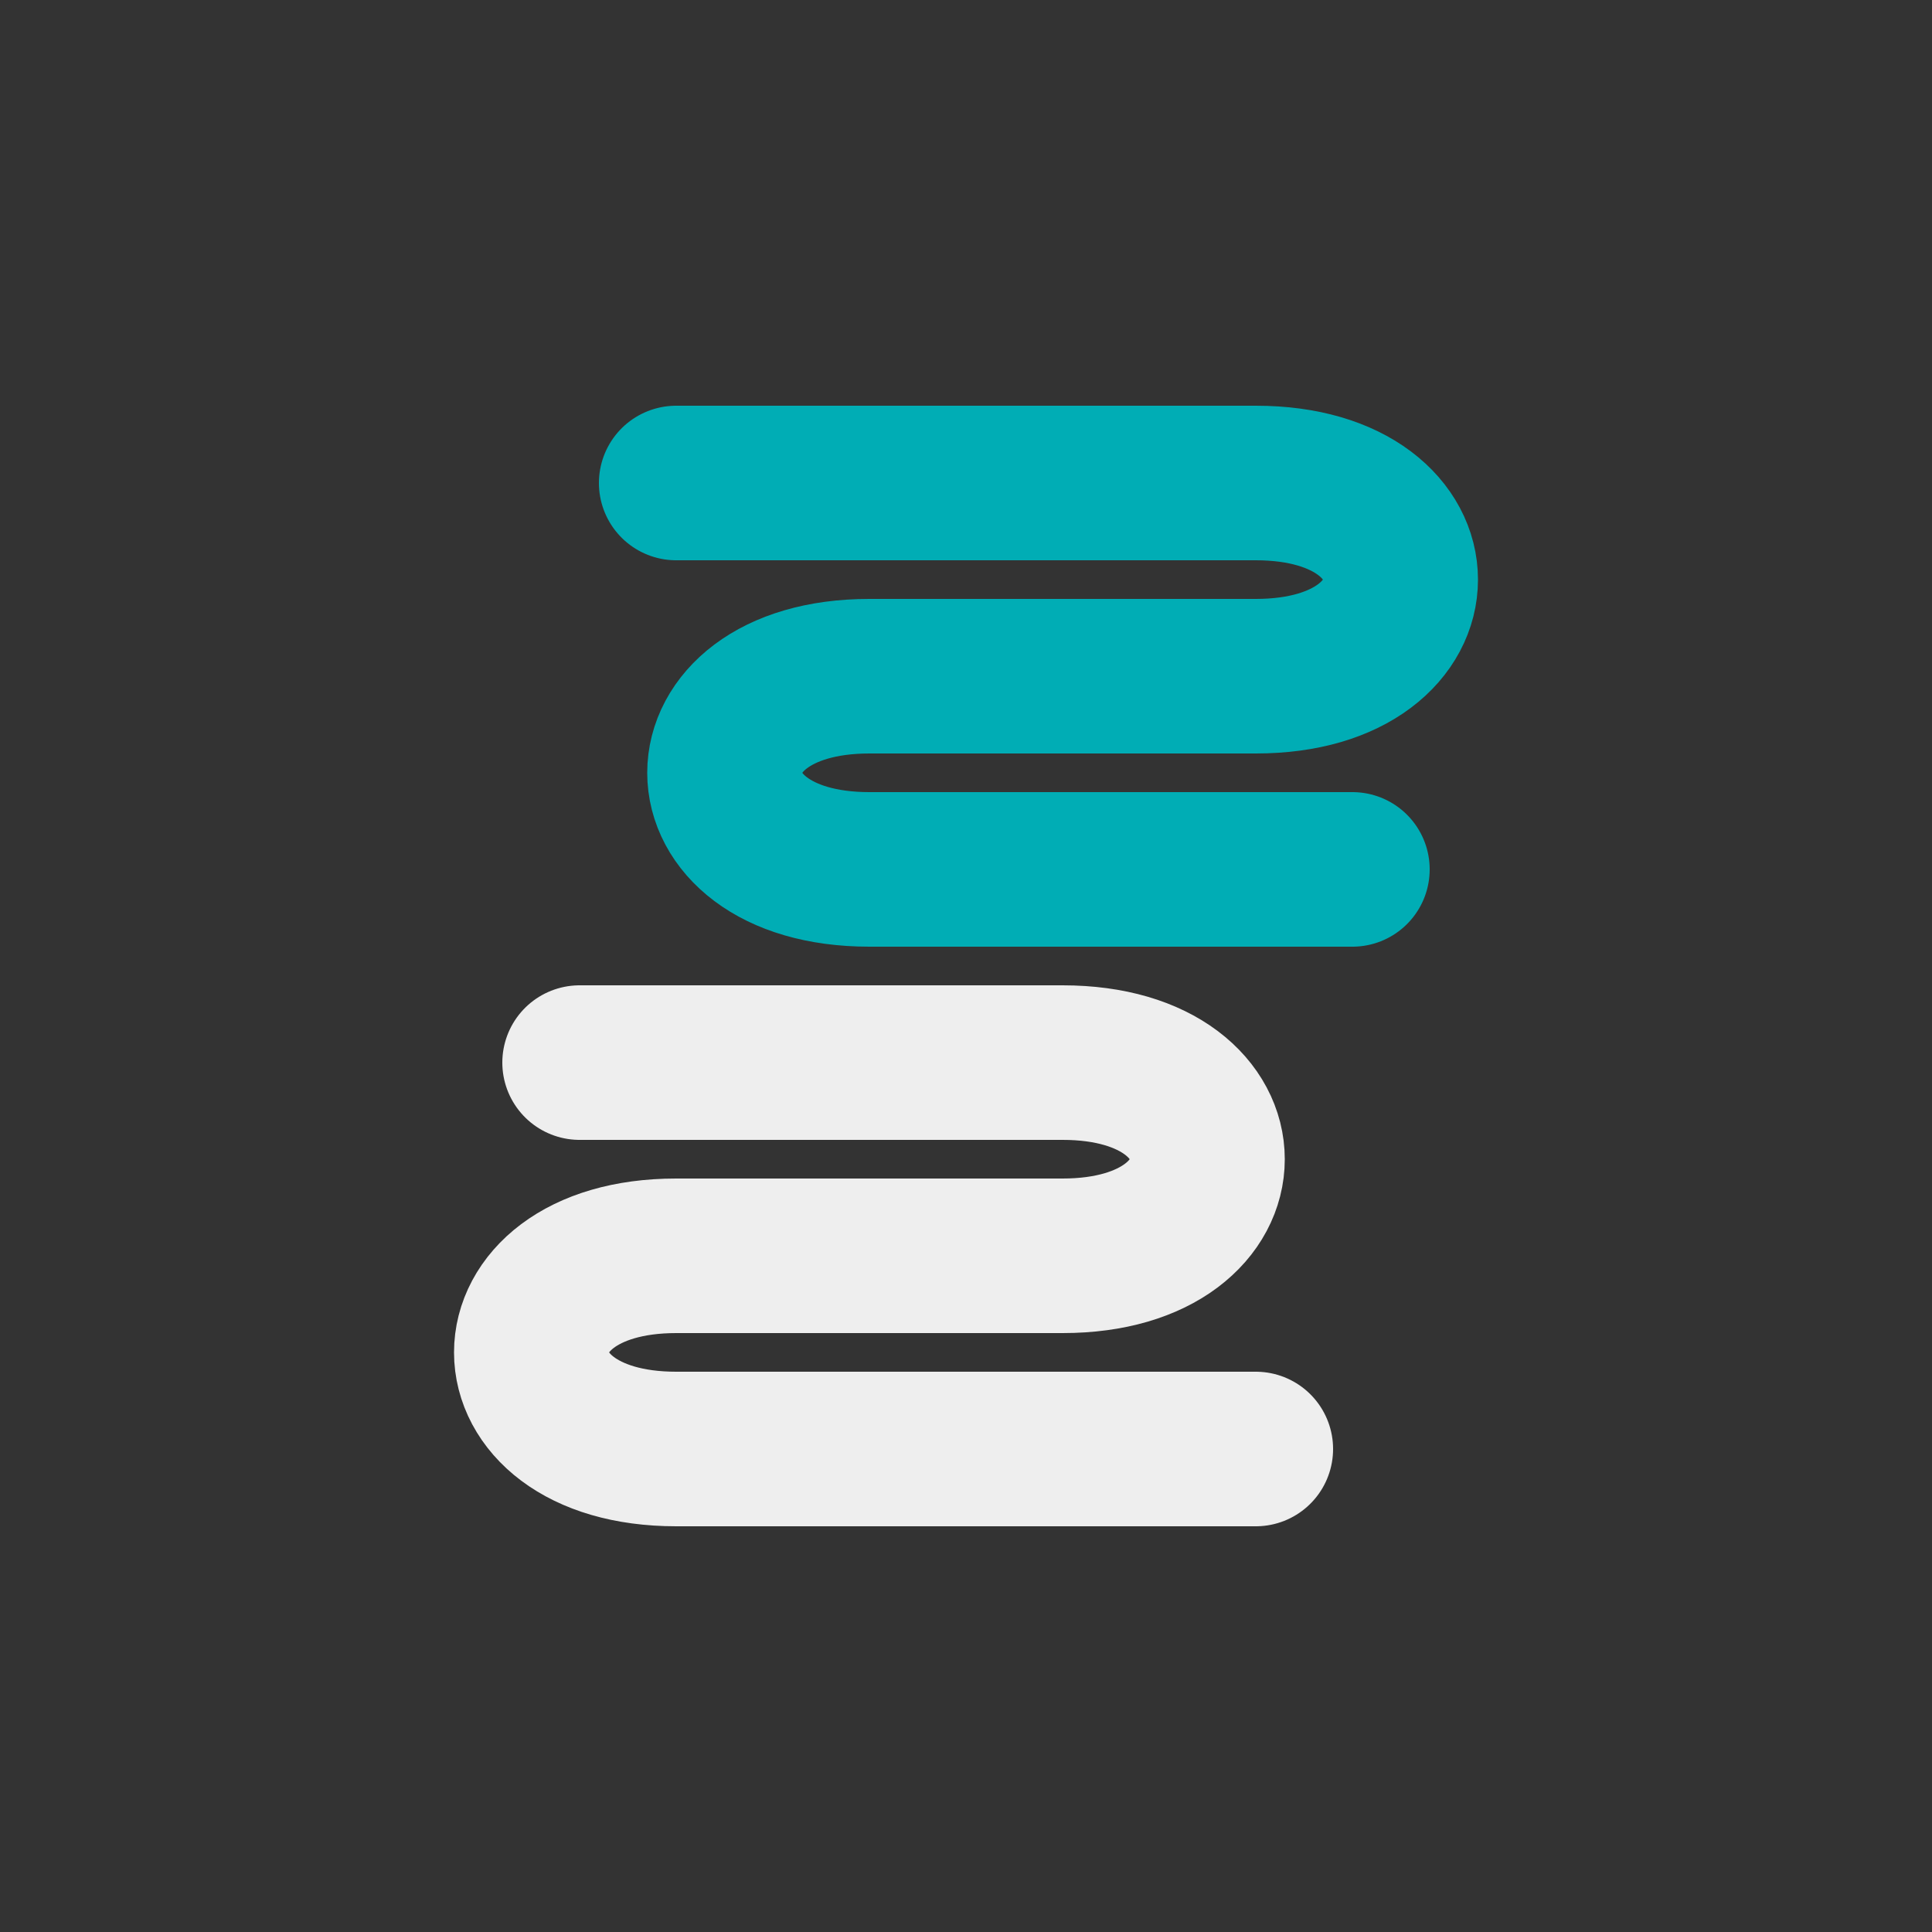 <!-- logo.svg -->
<svg width="100" height="100" viewBox="0 0 100 100" fill="none" xmlns="http://www.w3.org/2000/svg">
  <rect x="0" y="0" width="100" height="100" fill="#333333" stroke="none"/>
  <rect width="100" height="100" fill="none"/>
  <path d="M35 25 H 65 C 75 25 75 35 65 35 H 45 C 35 35 35 45 45 45 H 70" stroke="#00ADB5" stroke-width="8" stroke-linecap="round" stroke-linejoin="round"/>
  <path d="M65 75 H 35 C 25 75 25 65 35 65 H 55 C 65 65 65 55 55 55 H 30" stroke="#EEEEEE" stroke-width="8" stroke-linecap="round" stroke-linejoin="round"/>
</svg>
